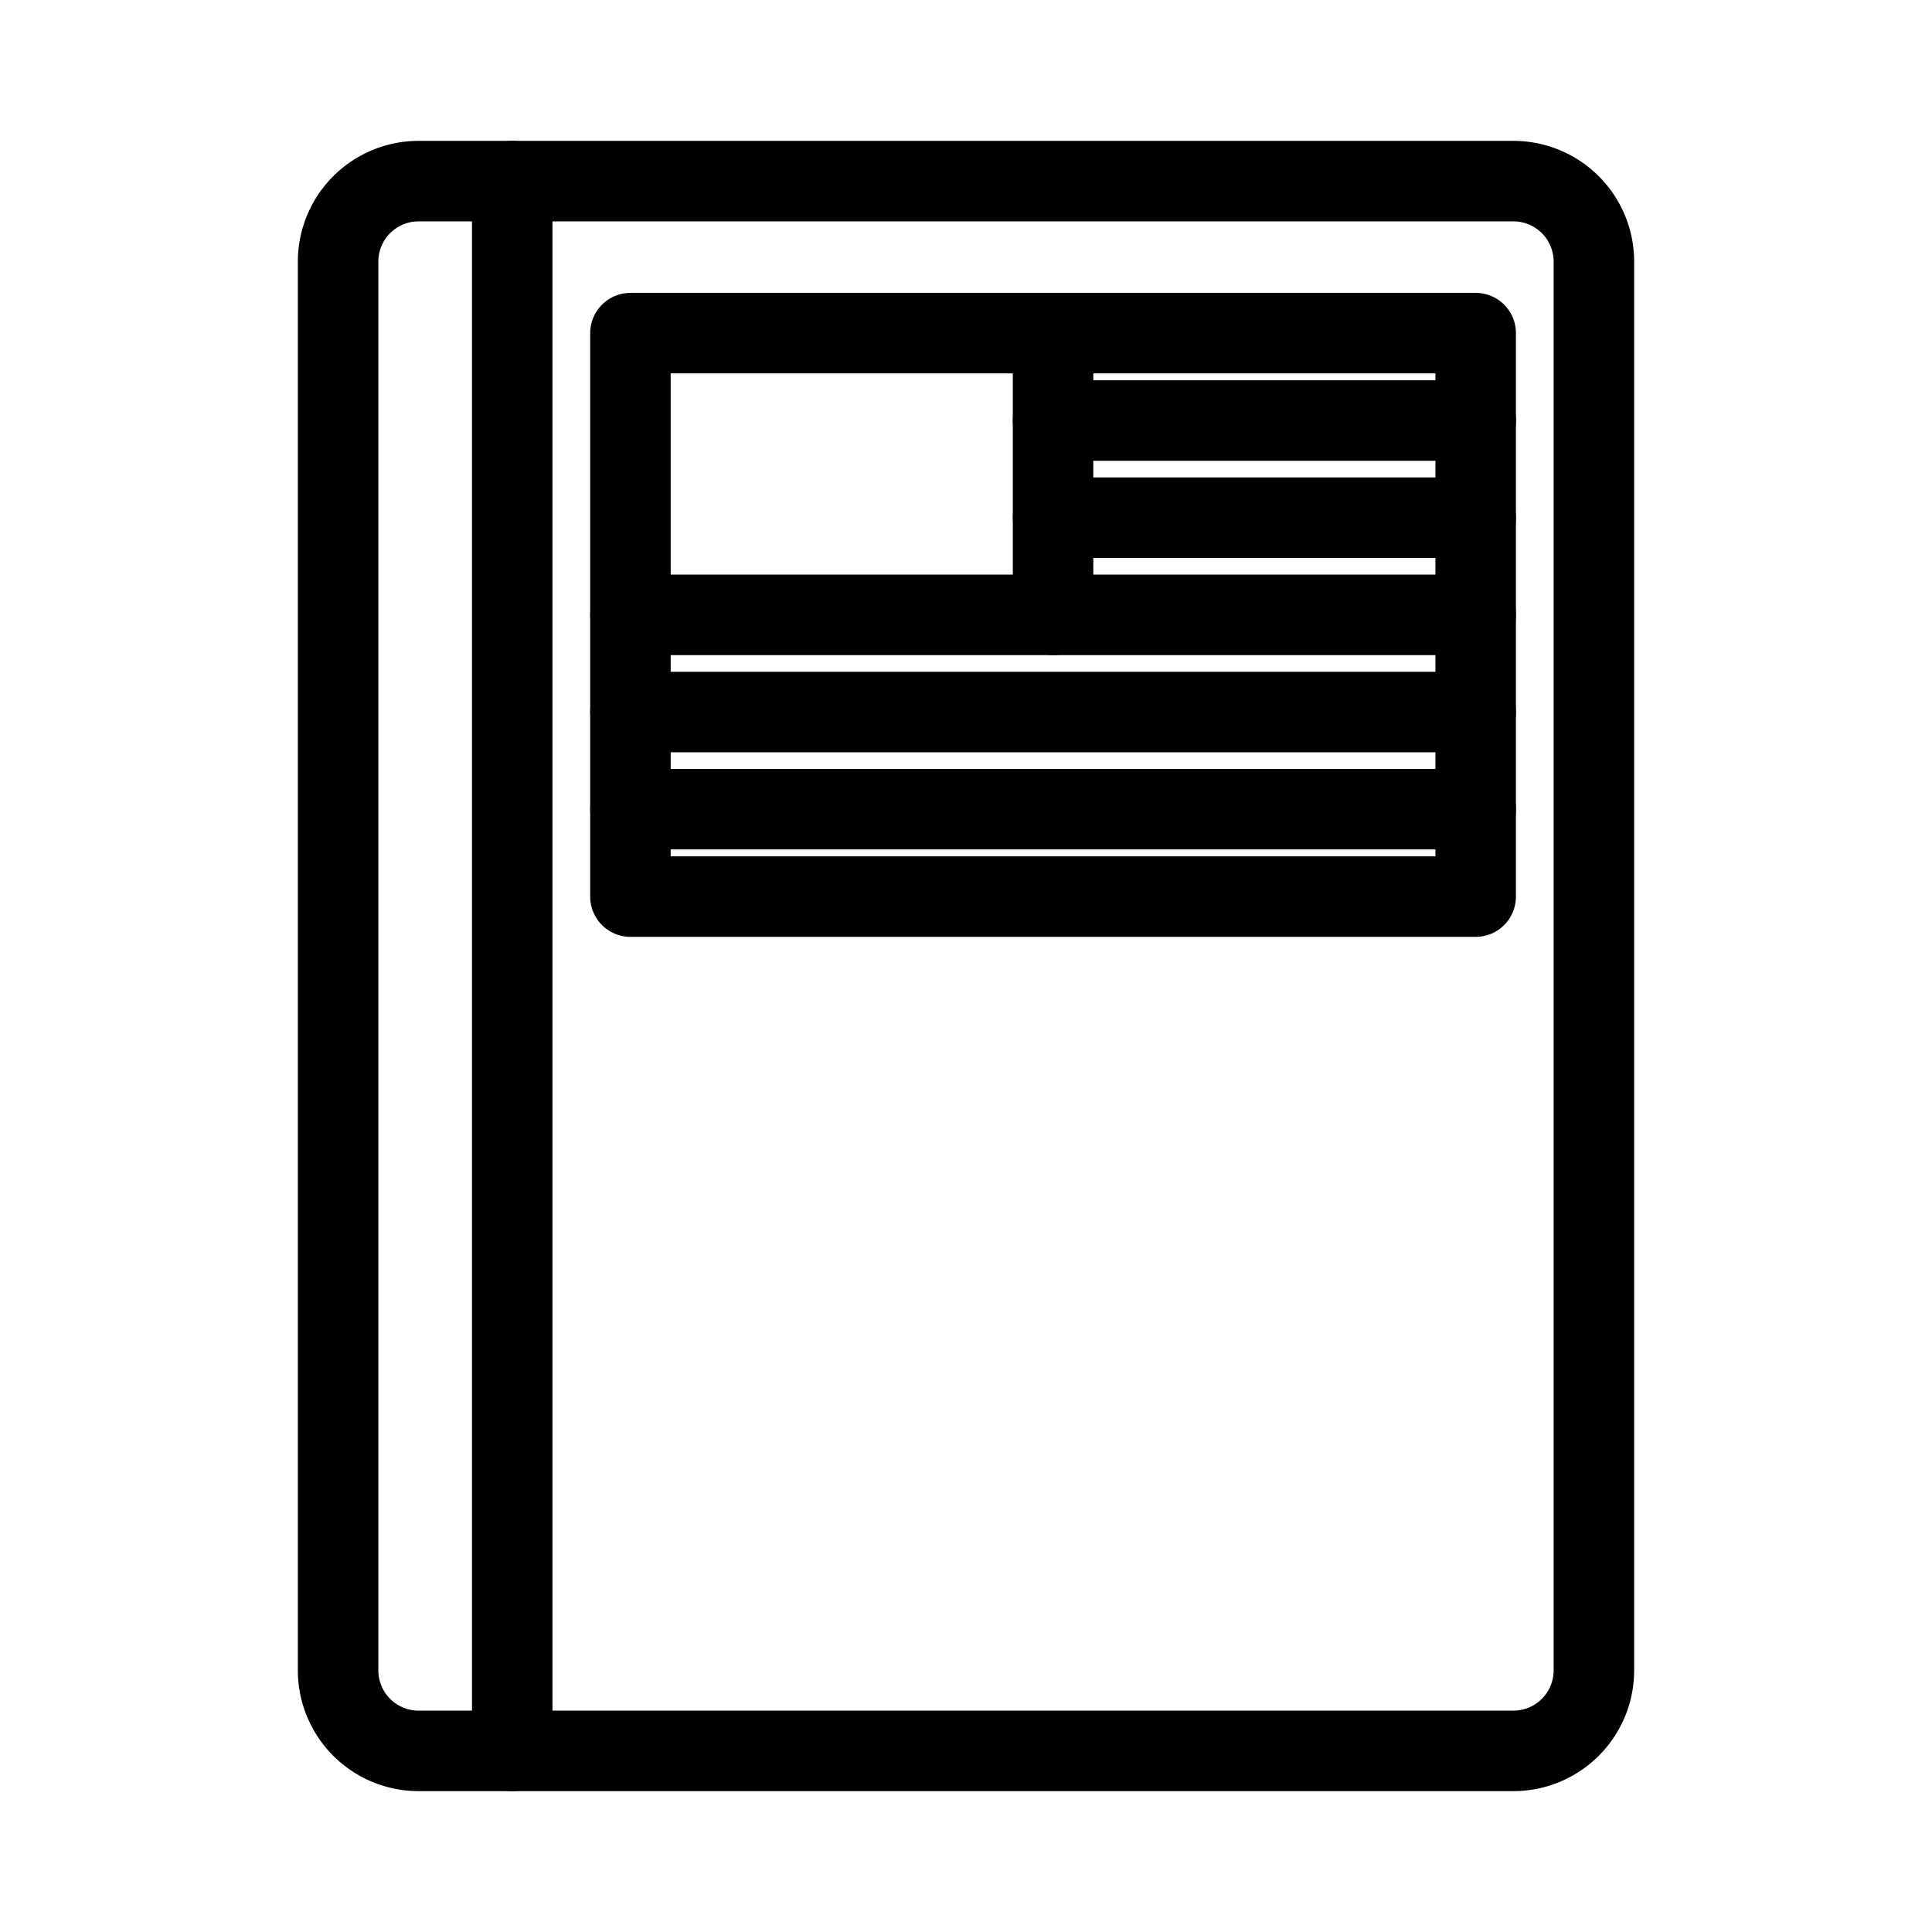 <svg xmlns="http://www.w3.org/2000/svg" viewBox="0 0 48 48"><defs><style>.a{stroke-width:2px;stroke-width:2px;fill:none;stroke:#000;stroke-linecap:round;stroke-linejoin:round;}</style></defs><path class="a" d="M12.726,4.5H10.4a2,2,0,0,0-2,2v35a2,2,0,0,0,2,2l2.325,0"/><path class="a" d="M12.726,4.5v39L37.6,43.5a2,2,0,0,0,2-2V6.5a2,2,0,0,0-2-2Z"/><rect class="a" x="15.663" y="8.276" width="21" height="14"/><polyline class="a" points="26.163 8.276 26.163 15.276 15.663 15.276"/><line class="a" x1="26.163" y1="10.448" x2="36.663" y2="10.448"/><line class="a" x1="26.163" y1="12.862" x2="36.663" y2="12.862"/><line class="a" x1="26.163" y1="15.276" x2="36.663" y2="15.276"/><line class="a" x1="15.663" y1="17.69" x2="36.663" y2="17.69"/><line class="a" x1="15.663" y1="20.104" x2="36.663" y2="20.104"/></svg>